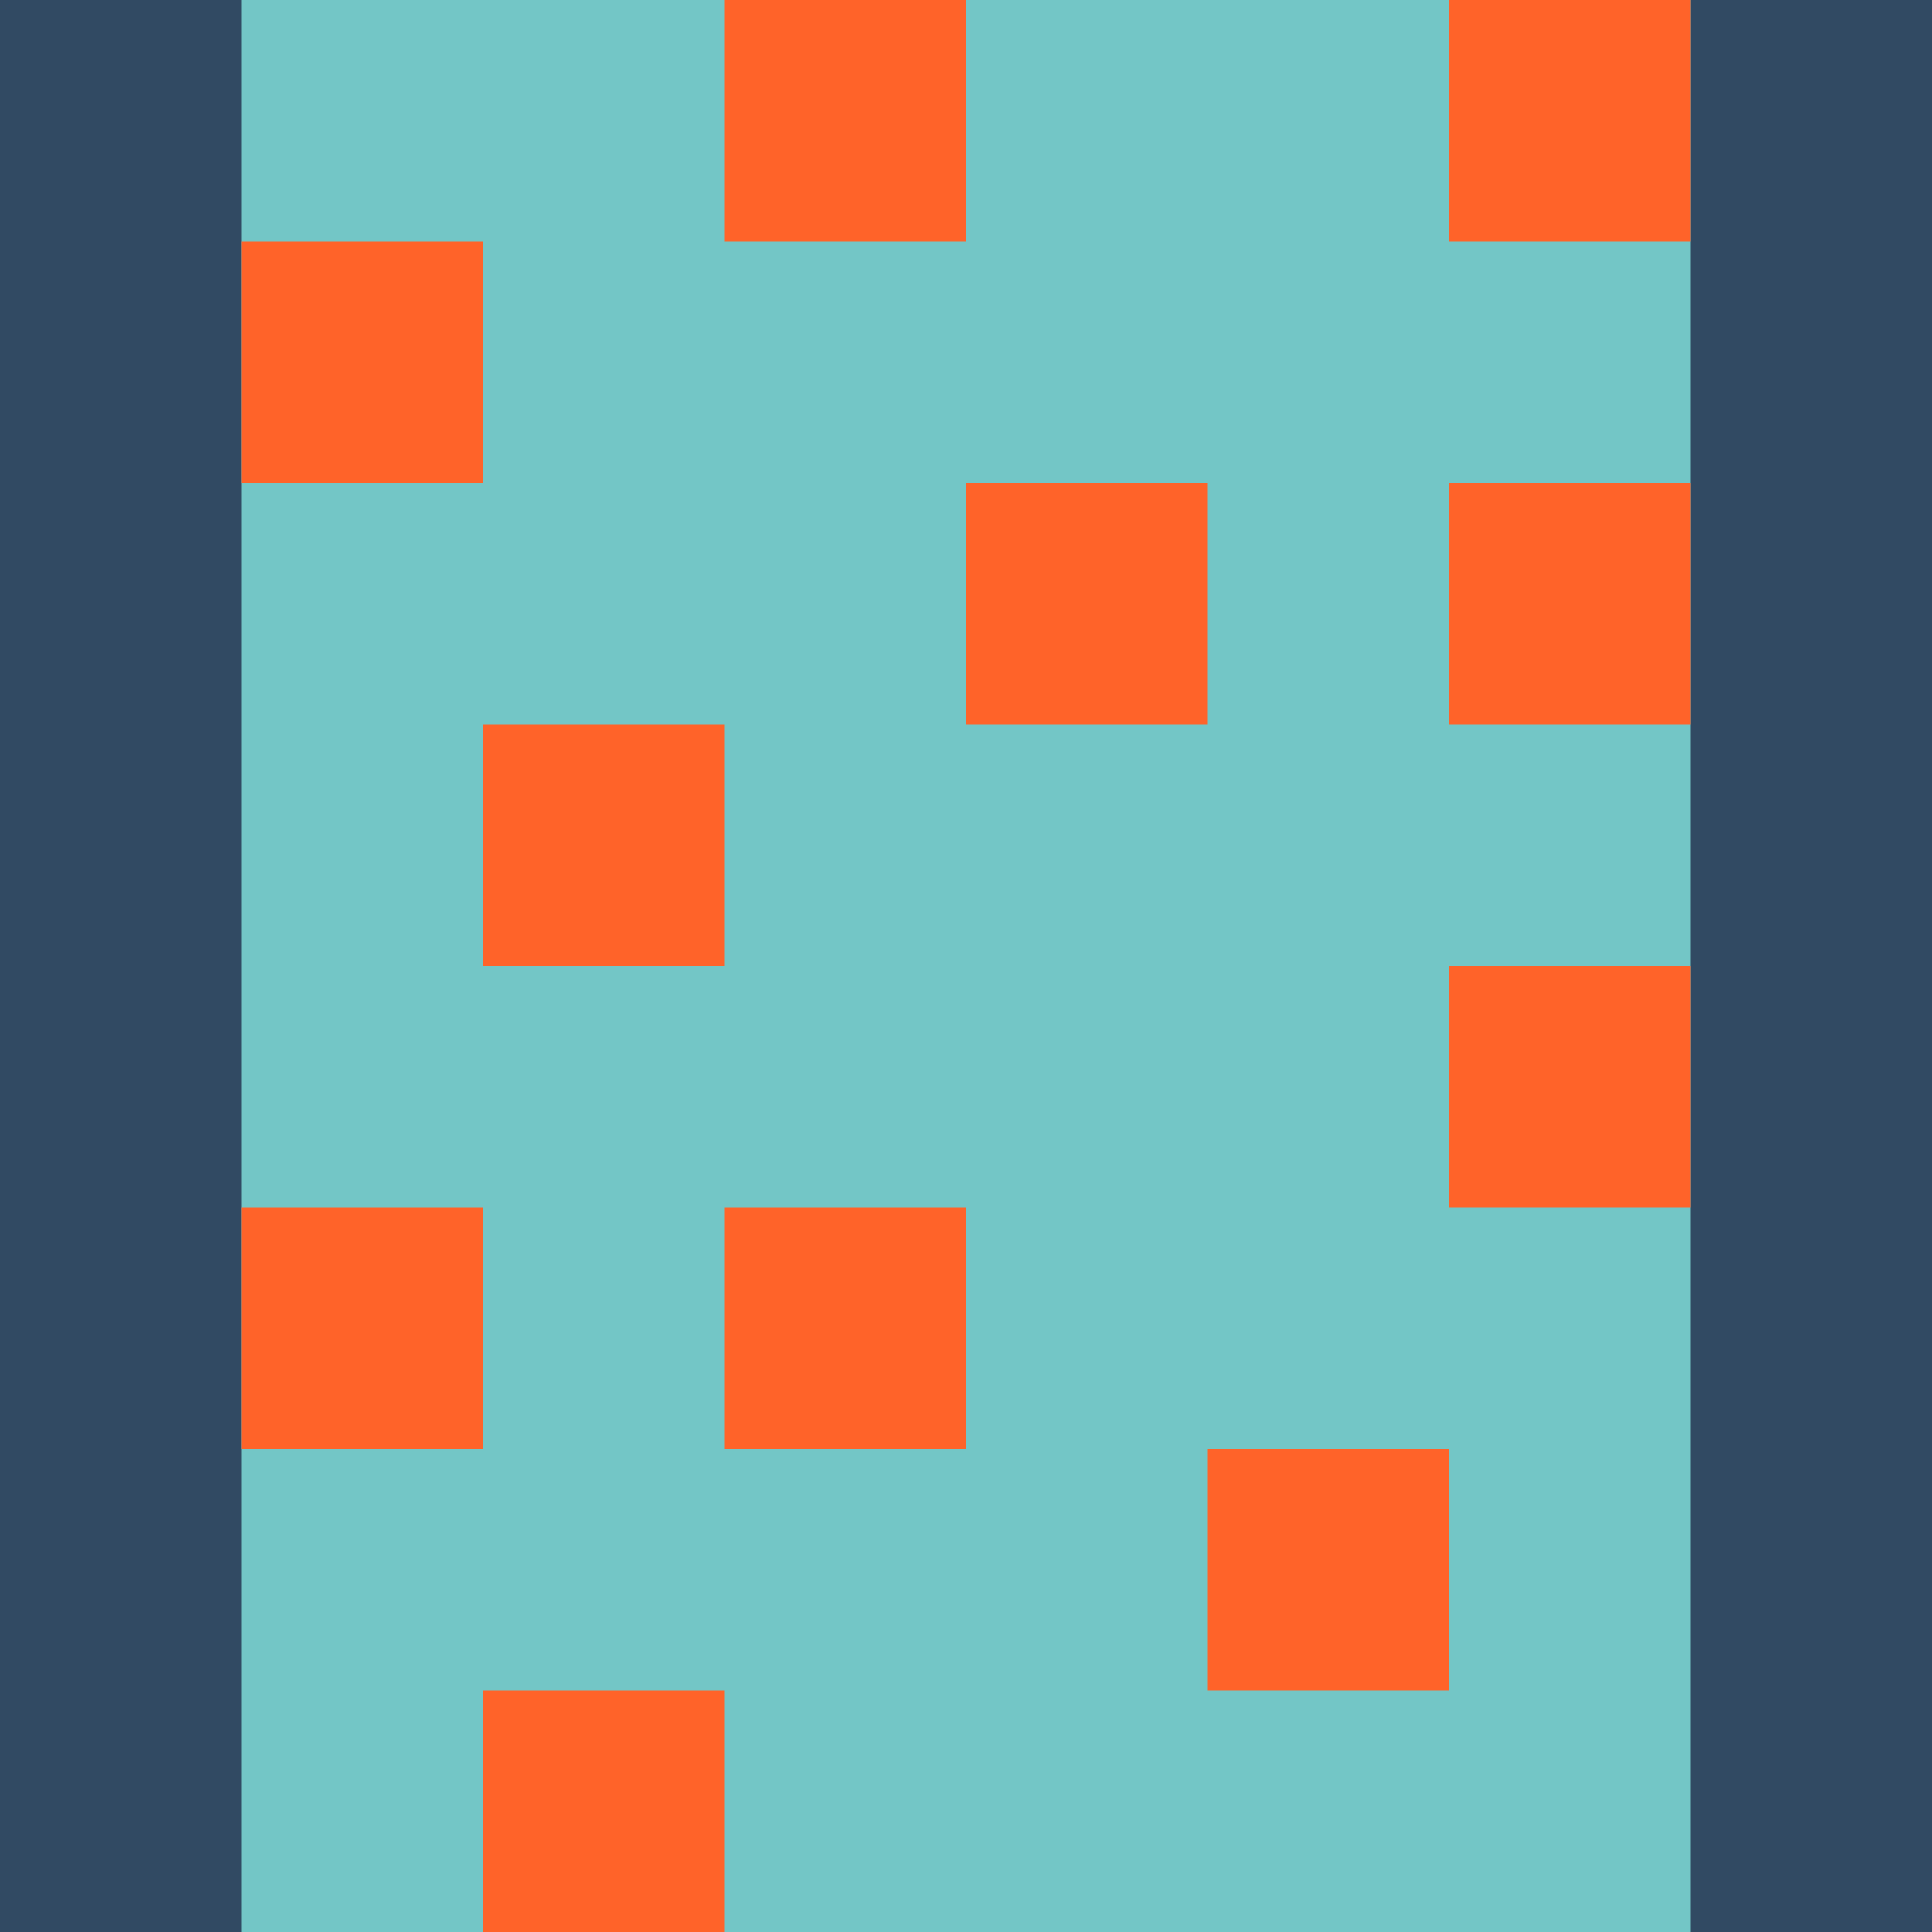 <svg id="Layer_1" data-name="Layer 1" xmlns="http://www.w3.org/2000/svg" width="144" height="144" viewBox="0 0 144 144"><defs><style>.cls-1{fill:#314a63;}.cls-2{fill:#73c6c6;}.cls-3{fill:#ff6329;}</style></defs><title>mino-i5</title><rect class="cls-1" x="-144" width="144" height="144"/><rect class="cls-1" width="144" height="144"/><rect class="cls-2" x="18" width="108" height="144"/><rect class="cls-3" x="108" width="18" height="18"/><rect class="cls-3" x="54" width="18" height="18"/><rect class="cls-3" x="18" y="18" width="18" height="18"/><rect class="cls-3" x="72" y="36" width="18" height="18"/><rect class="cls-3" x="108" y="36" width="18" height="18"/><rect class="cls-3" x="36" y="54" width="18" height="18"/><rect class="cls-3" x="18" y="90" width="18" height="18"/><rect class="cls-3" x="54" y="90" width="18" height="18"/><rect class="cls-3" x="36" y="126" width="18" height="18"/><rect class="cls-3" x="108" y="72" width="18" height="18"/><rect class="cls-3" x="90" y="108" width="18" height="18"/></svg>
